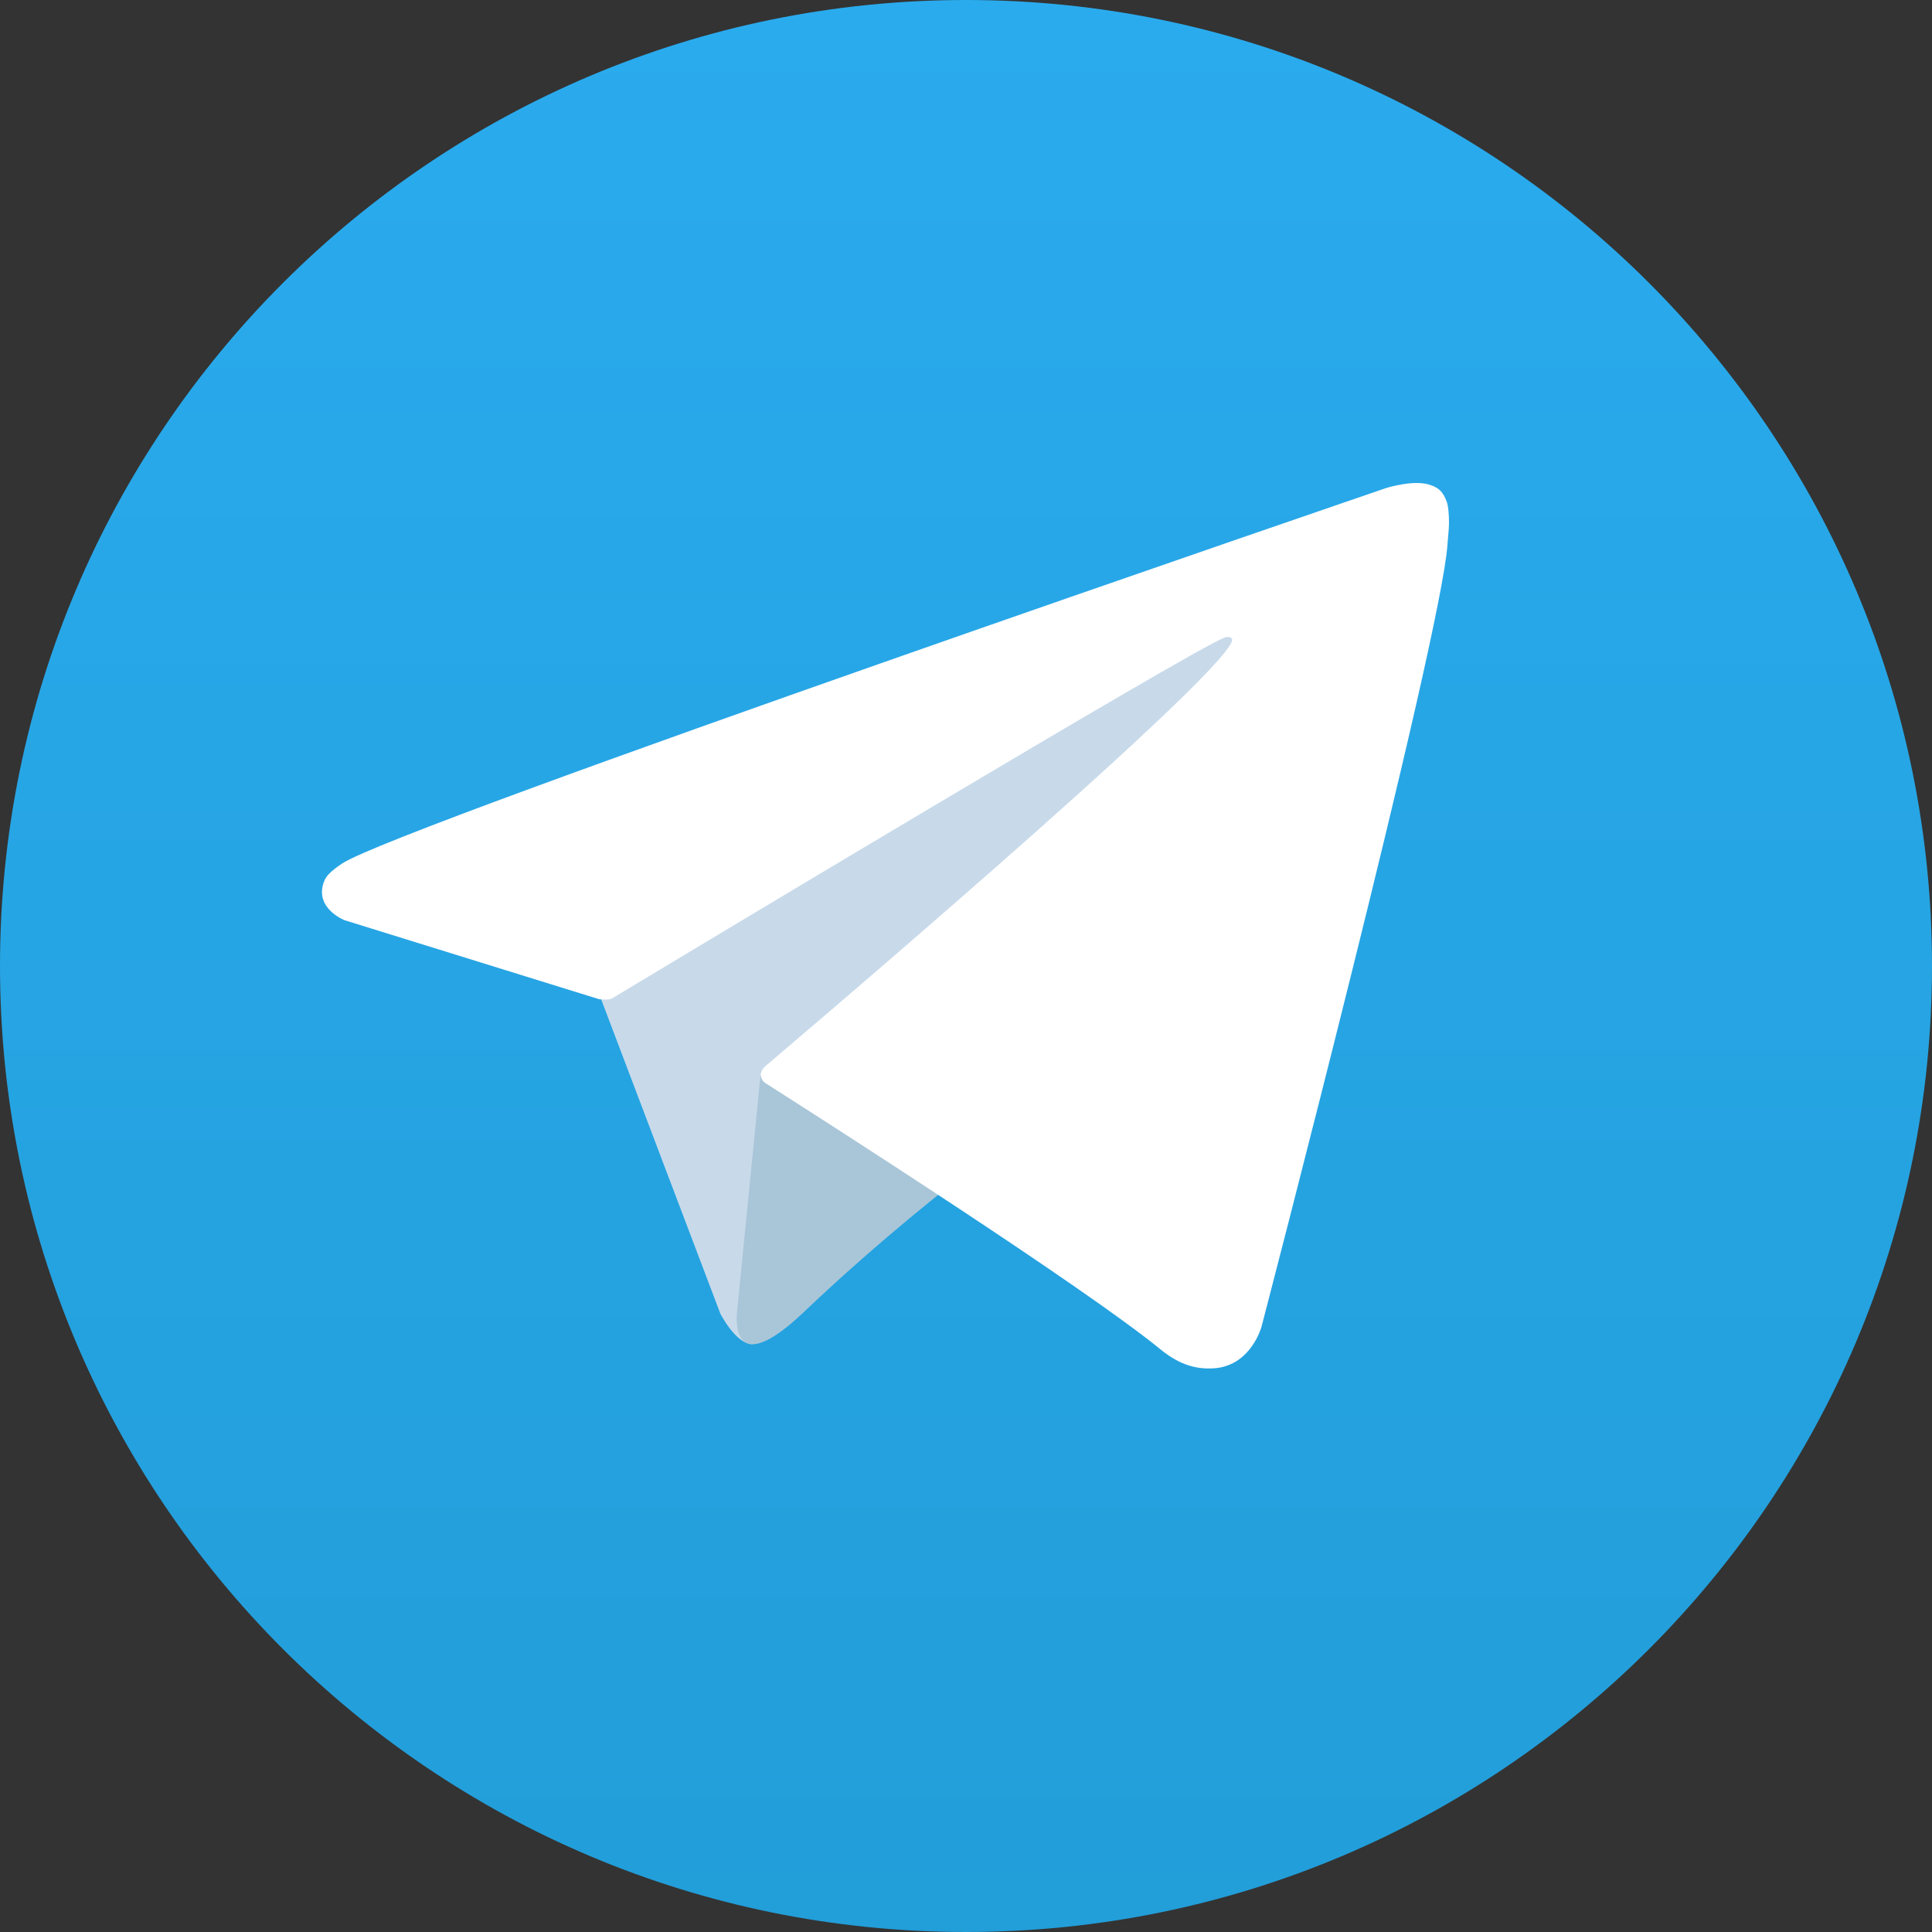 <svg data-token-name="telegram_colored" width="24" height="24" viewBox="0 0 24 24" fill="none" xmlns="http://www.w3.org/2000/svg">
<rect x="0" y="0" width="24" height="24" fill="#333333" stroke="none"/>
<path d="M0 12C0 5.373 5.373 0 12 0C18.627 0 24 5.373 24 12C24 18.627 18.627 24 12 24C5.373 24 0 18.627 0 12Z" fill="url(#paint0_linear)"/>
<path d="M7.412 12.267L8.949 16.32C8.949 16.32 9.142 16.698 9.347 16.698C9.552 16.698 12.614 13.665 12.614 13.665L16.017 7.403L7.466 11.22L7.412 12.267Z" fill="#C8DAEA"/>
<path d="M9.452 13.306L9.156 16.292C9.156 16.292 9.034 17.207 9.993 16.292C10.953 15.377 11.873 14.671 11.873 14.671" fill="#A9C6D8"/>
<path d="M7.441 12.412L4.28 11.431C4.28 11.431 3.902 11.284 4.024 10.954C4.049 10.886 4.1 10.827 4.25 10.727C4.951 10.261 17.218 6.063 17.218 6.063C17.218 6.063 17.565 5.952 17.769 6.025C17.863 6.058 17.923 6.097 17.973 6.236C17.991 6.286 18.001 6.395 18 6.502C17.999 6.579 17.989 6.65 17.981 6.763C17.907 7.912 15.671 16.481 15.671 16.481C15.671 16.481 15.537 16.982 15.058 16.999C14.884 17.006 14.672 16.972 14.418 16.764C13.477 15.993 10.227 13.912 9.509 13.455C9.468 13.429 9.457 13.396 9.45 13.363C9.44 13.315 9.495 13.255 9.495 13.255C9.495 13.255 15.155 8.464 15.305 7.961C15.317 7.922 15.274 7.902 15.214 7.919C14.839 8.051 8.321 11.97 7.602 12.403C7.559 12.427 7.441 12.412 7.441 12.412Z" fill="white"/>
<defs>
<linearGradient id="paint0_linear" x1="12" y1="0" x2="12" y2="23.822" gradientUnits="userSpaceOnUse">
<stop stop-color="#2AABEE"/>
<stop offset="1" stop-color="#229ED9"/>
</linearGradient>
</defs>
</svg>

